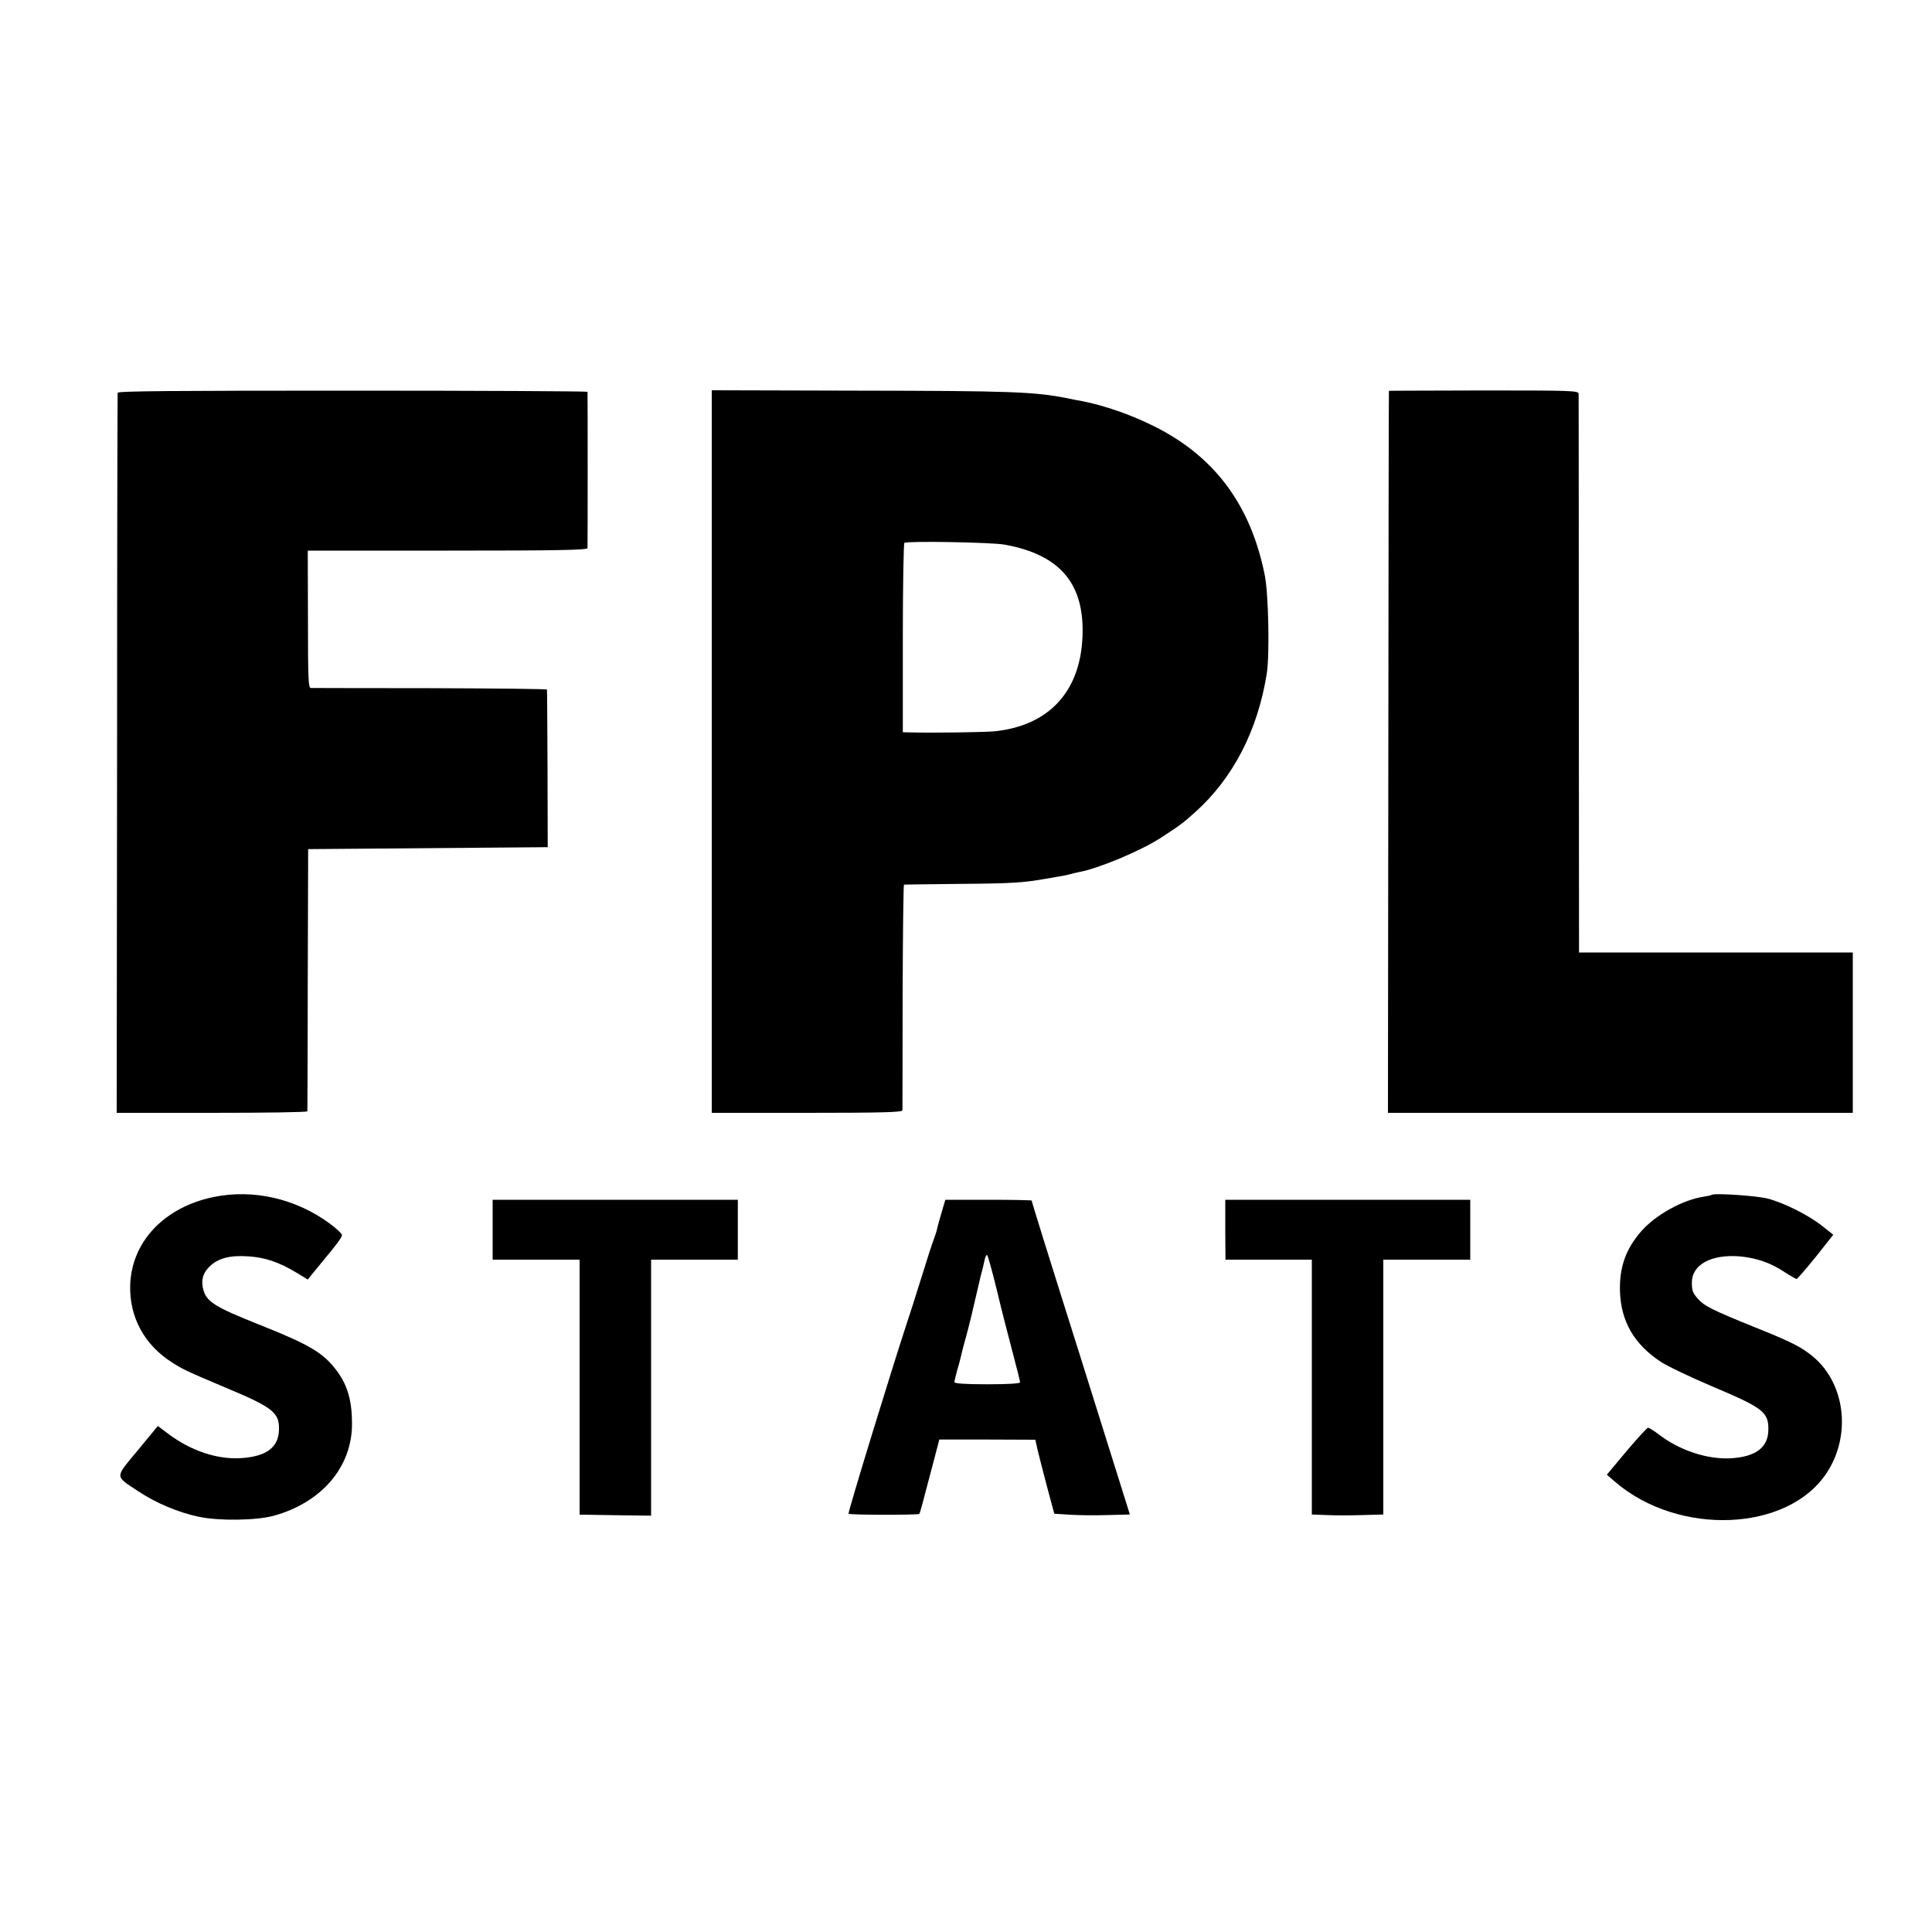 <?xml version="1.0" standalone="no"?>
<!DOCTYPE svg PUBLIC "-//W3C//DTD SVG 20010904//EN"
 "http://www.w3.org/TR/2001/REC-SVG-20010904/DTD/svg10.dtd">
<svg version="1.0" xmlns="http://www.w3.org/2000/svg"
 width="1000pt" height="1000pt" viewBox="0 0 1000 1000"
 preserveAspectRatio="xMidYMid meet">
<g transform="translate(0,1000) scale(0.1,-0.1)"
fill="#000000" stroke="none">
<path d="M609 7967 c-1 -7 -3 -848 -3 -1869 l-2 -1858 493 0 c271 0 493 3 494
8 0 4 2 311 2 682 l2 675 620 5 620 5 -1 405 c-1 223 -2 408 -3 411 0 3 -272
6 -603 7 -332 0 -610 1 -619 1 -13 1 -15 42 -15 356 l-1 355 724 0 c571 0 723
3 724 13 1 15 1 800 0 809 -1 3 -548 6 -1216 6 -923 0 -1215 -2 -1216 -11z"/>
<path d="M3684 6110 l0 -1870 493 0 c387 0 493 3 494 13 0 6 1 272 1 590 1
317 4 577 7 578 3 1 132 2 286 4 272 2 330 6 445 26 107 18 115 20 132 25 10
3 29 7 42 10 100 18 318 109 422 176 100 65 114 75 180 134 197 177 324 423
371 719 15 98 9 413 -11 510 -73 362 -259 612 -571 768 -122 61 -258 108 -375
131 -14 2 -49 9 -77 15 -168 33 -286 38 -1083 39 l-756 2 0 -1870z m1516 1071
c287 -52 414 -202 403 -475 -11 -285 -173 -461 -453 -491 -48 -5 -314 -9 -436
-6 l-41 1 0 488 c0 268 4 489 8 492 15 11 455 3 519 -9z"/>
<path d="M7189 7977 c-1 -1 -2 -842 -3 -1869 l-2 -1868 1203 0 1203 0 0 415 0
415 -708 0 -709 0 -1 1438 c0 790 -1 1445 -1 1454 -1 16 -37 17 -491 17 -269
-1 -491 -1 -491 -2z"/>
<path d="M1104 3804 c-253 -53 -421 -229 -430 -452 -6 -167 72 -313 218 -405
61 -38 69 -42 282 -132 239 -100 272 -127 270 -215 -2 -91 -64 -138 -193 -147
-124 -9 -263 37 -382 127 l-52 39 -104 -126 c-120 -145 -121 -130 3 -212 90
-60 205 -109 314 -132 105 -22 295 -19 385 5 249 68 407 252 407 476 0 117
-22 197 -76 271 -70 95 -137 136 -395 239 -240 95 -282 122 -299 186 -12 47
-3 83 32 118 45 44 107 60 204 53 86 -6 156 -30 246 -84 l59 -36 19 24 c11 13
36 44 56 68 78 94 102 126 102 139 0 6 -28 33 -62 58 -176 130 -397 181 -604
138z"/>
<path d="M8859 3815 c-2 -2 -21 -6 -41 -9 -110 -17 -248 -94 -322 -178 -81
-92 -115 -188 -111 -313 5 -154 73 -272 210 -363 33 -22 152 -79 265 -127 268
-113 294 -134 293 -226 -1 -91 -65 -139 -193 -147 -122 -7 -266 40 -375 124
-25 19 -49 34 -55 34 -5 0 -55 -55 -111 -121 l-102 -122 44 -38 c328 -281 892
-258 1093 46 128 192 99 458 -66 600 -62 52 -110 77 -307 156 -220 89 -262
110 -295 149 -25 30 -28 38 -29 78 -2 95 98 151 248 139 86 -8 160 -33 233
-82 30 -19 57 -35 61 -35 4 0 48 51 99 114 l91 115 -57 45 c-70 56 -195 119
-282 142 -56 15 -281 30 -291 19z"/>
<path d="M2550 3635 l0 -155 225 0 225 0 0 -660 0 -660 23 0 c12 0 95 -2 185
-3 l162 -2 0 663 0 662 224 0 225 0 0 155 0 155 -634 0 -635 0 0 -155z"/>
<path d="M4871 3715 c-12 -41 -22 -78 -22 -82 -1 -5 -7 -24 -14 -43 -8 -19
-37 -109 -65 -200 -28 -91 -62 -196 -75 -235 -76 -230 -308 -986 -303 -990 6
-7 359 -7 366 -1 4 5 10 26 72 263 l32 122 248 0 249 -1 10 -46 c6 -26 28
-112 49 -192 l39 -145 79 -5 c43 -3 131 -4 195 -2 l117 3 -13 42 c-17 55 -73
234 -250 797 -164 519 -245 780 -245 786 0 2 -101 4 -223 4 l-224 0 -22 -75z
m288 -390 c22 -93 59 -237 81 -320 22 -82 40 -155 40 -160 0 -6 -62 -10 -170
-10 -114 0 -170 4 -170 11 0 6 7 33 14 60 8 27 17 60 20 74 3 14 14 59 26 100
17 63 34 132 76 315 3 11 6 25 8 30 2 6 6 27 11 48 4 21 11 35 15 30 4 -4 26
-84 49 -178z"/>
<path d="M6342 3635 l1 -155 223 0 224 0 0 -660 0 -659 78 -3 c42 -2 125 -2
185 0 l107 3 0 660 0 659 225 0 225 0 0 155 0 155 -634 0 -634 0 0 -155z"/>
</g>
</svg>
